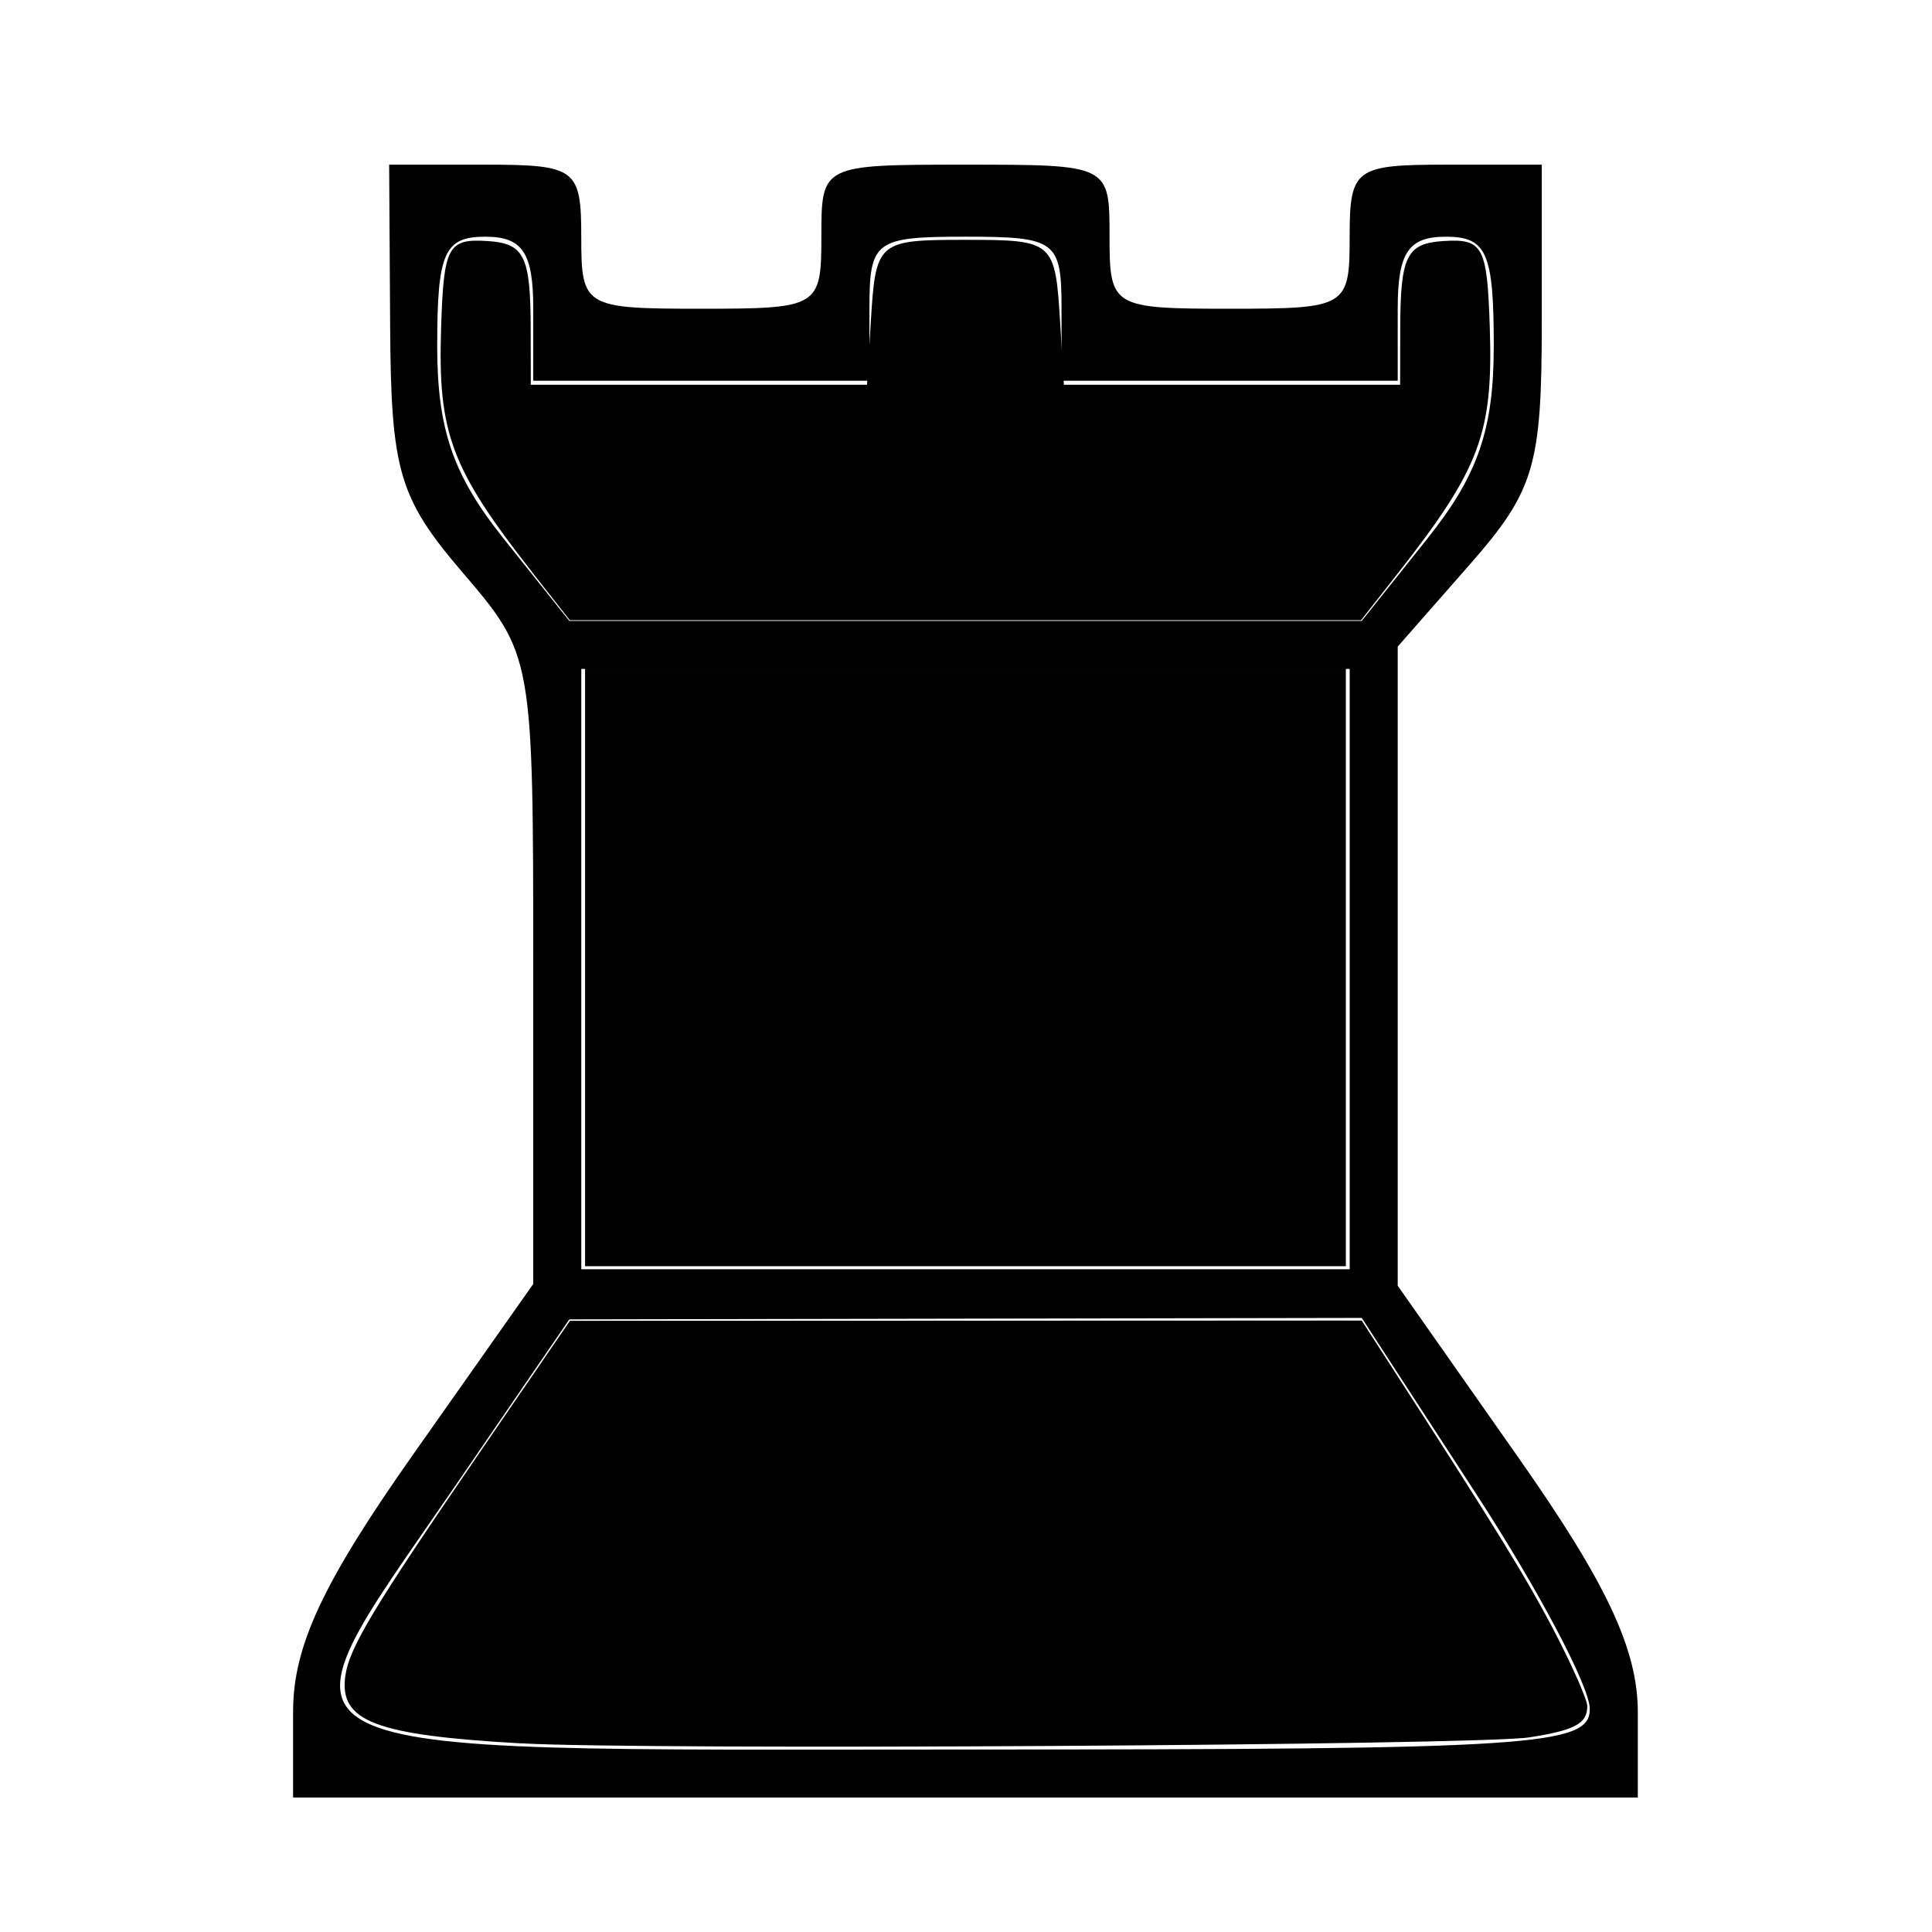 <?xml version="1.0" encoding="UTF-8" standalone="no"?>
<!-- Created with Inkscape (http://www.inkscape.org/) -->

<svg
   xmlns:dc="http://purl.org/dc/elements/1.1/"
   xmlns:cc="http://creativecommons.org/ns#"
   xmlns:rdf="http://www.w3.org/1999/02/22-rdf-syntax-ns#"
   xmlns:svg="http://www.w3.org/2000/svg"
   xmlns="http://www.w3.org/2000/svg"
   xmlns:sodipodi="http://sodipodi.sourceforge.net/DTD/sodipodi-0.dtd"
   xmlns:inkscape="http://www.inkscape.org/namespaces/inkscape"
   width="64px"
   height="64px"
   id="svg2985"
   version="1.1"
   inkscape:version="0.47 r22583"
   sodipodi:docname="wr.svg">
  <defs
     id="defs2987">
    <inkscape:perspective
       sodipodi:type="inkscape:persp3d"
       inkscape:vp_x="0 : 32 : 1"
       inkscape:vp_y="0 : 1000 : 0"
       inkscape:vp_z="64 : 32 : 1"
       inkscape:persp3d-origin="32 : 21.333333 : 1"
       id="perspective10" />
    <filter
       id="filter2816"
       inkscape:label="Eroded metal"
       inkscape:menu="Materials"
       inkscape:menu-tooltip="Eroded metal texture with ridges, grooves, holes and bumps"
       color-interpolation-filters="sRGB">
      <feGaussianBlur
         id="feGaussianBlur2818"
         result="result0"
         in="SourceGraphic"
         stdDeviation="0.9" />
      <feTurbulence
         id="feTurbulence2820"
         type="turbulence"
         baseFrequency="0.01"
         seed="4"
         numOctaves="4"
         result="result1" />
      <feDisplacementMap
         id="feDisplacementMap2822"
         in2="result1"
         xChannelSelector="R"
         result="result91" />
      <feComposite
         id="feComposite2824"
         in2="result91"
         result="result2"
         operator="out"
         in="result0" />
      <feComposite
         id="feComposite2826"
         in2="result2"
         k1="0.1"
         k3="1.2"
         in="SourceAlpha"
         operator="arithmetic"
         result="result5" />
      <feBlend
         id="feBlend2828"
         in2="result5"
         result="fbSourceGraphic"
         mode="multiply" />
      <feGaussianBlur
         id="feGaussianBlur2830"
         stdDeviation="3"
         in="fbSourceGraphic"
         result="result0" />
      <feSpecularLighting
         id="feSpecularLighting2832"
         in="result0"
         result="result1"
         lighting-color="rgb(240,248,255)"
         surfaceScale="3"
         specularConstant="0.35"
         specularExponent="5">
        <feDistantLight
           azimuth="225"
           elevation="45"
           id="feDistantLight14" />
      </feSpecularLighting>
      <feComposite
         id="feComposite2836"
         in2="fbSourceGraphic"
         in="result1"
         result="result2"
         operator="in" />
      <feComposite
         id="feComposite2838"
         in2="result2"
         k1="-1"
         in="fbSourceGraphic"
         result="result4"
         operator="arithmetic"
         k2="2.5"
         k3="3.5" />
      <feBlend
         id="feBlend2840"
         in2="result4"
         mode="multiply" />
    </filter>
  </defs>
  <sodipodi:namedview
     id="base"
     pagecolor="#ffffff"
     bordercolor="#666666"
     borderopacity="1.0"
     inkscape:pageopacity="0.0"
     inkscape:pageshadow="2"
     inkscape:zoom="5.5"
     inkscape:cx="7.903602"
     inkscape:cy="32"
     inkscape:current-layer="layer1"
     showgrid="true"
     inkscape:document-units="px"
     inkscape:grid-bbox="true"
     inkscape:window-width="1270"
     inkscape:window-height="743"
     inkscape:window-x="0"
     inkscape:window-y="0"
     inkscape:window-maximized="1" />
  <g
     id="layer1"
     inkscape:label="Layer 1"
     inkscape:groupmode="layer">
    <path
       style="fill:#000000"
       d="m 9.71,56.685 c 0,-2.15 0.988,-4.264 3.977,-8.506 l 3.977,-5.645 0,-10.416 c 0,-10.391 -0.006,-10.423 -2.354,-13.17 C 13.217,16.499 12.952,15.599 12.924,10.824 L 12.891,5.455 l 3.182,0 c 3.005,0 3.182,0.133 3.182,2.386 0,2.333 0.088,2.386 3.977,2.386 3.889,0 3.977,-0.053 3.977,-2.386 0,-2.386 0,-2.386 4.773,-2.386 4.773,0 4.773,0 4.773,2.386 0,2.333 0.088,2.386 3.977,2.386 3.889,0 3.977,-0.053 3.977,-2.386 0,-2.254 0.177,-2.386 3.182,-2.386 l 3.182,0 0,5.264 c 0,4.715 -0.249,5.548 -2.386,7.982 l -2.386,2.718 0,10.586 0,10.586 3.977,5.663 c 2.956,4.209 3.977,6.386 3.977,8.477 l 0,2.814 -22.273,0 -22.273,0 0,-2.861 z m 42.955,-0.07 c 0,-0.737 -1.7,-3.954 -3.778,-7.149 l -3.778,-5.808 -13.125,0.024 -13.125,0.024 -3.778,5.515 C 8.761,58.442 7.818,57.955 31.982,57.955 c 18.864,0 20.682,-0.118 20.682,-1.341 z m -7.955,-24.512 0,-9.943 -12.727,0 -12.727,0 0,9.943 0,9.943 12.727,0 12.727,0 0,-9.943 z m 2.585,-14.276 c 1.665,-2.086 2.188,-3.607 2.188,-6.364 0,-3.092 -0.233,-3.622 -1.591,-3.622 -1.237,0 -1.591,0.53 -1.591,2.386 l 0,2.386 -5.568,0 -5.568,0 0,-2.386 c 0,-2.254 -0.177,-2.386 -3.182,-2.386 -3.005,0 -3.182,0.133 -3.182,2.386 l 0,2.386 -5.568,0 -5.568,0 0,-2.386 c 0,-1.856 -0.354,-2.386 -1.591,-2.386 -1.358,0 -1.591,0.53 -1.591,3.622 0,2.756 0.523,4.277 2.188,6.364 l 2.188,2.742 13.125,0 13.125,0 2.188,-2.742 z"
       id="path2906" />
    <path
       style="fill:#000000;filter:url(#filter2816)"
       d="m 18.636,55.68 c -4.408,-0.248 -5.494,-0.661 -5.313,-2.018 0.116,-0.862 0.831,-2.051 4.131,-6.864 l 2.636,-3.845 11.921,-0.004 11.921,-0.004 0.734,1.136 c 3.341,5.172 4.249,6.646 5.093,8.272 0.532,1.025 0.967,2.017 0.967,2.205 0,0.525 -0.372,0.725 -1.741,0.939 -1.538,0.241 -26.637,0.39 -30.349,0.181 z"
       id="path2908"
       transform="matrix(1.1,0,0,1.1,-3.218,-3.495)" />
    <path
       style="fill:#000000;filter:url(#filter2816)"
       d="m 20.545,32.309 0,-9 11.455,0 11.455,0 0,9 0,9 -11.455,0 -11.455,0 0,-9 z"
       id="path2910"
       transform="matrix(1.1,0,0,1.1,-3.218,-3.495)" />
    <path
       style="fill:#000000;filter:url(#filter2816)"
       d="m 18.998,20.467 c -2.493,-3.177 -2.89,-4.232 -2.789,-7.409 0.078,-2.47 0.202,-2.7 1.408,-2.621 1.1,0.072 1.287,0.455 1.29,2.645 l 0.003,1.682 5.063,0 5.063,0 L 29.148,12.9 C 29.297,10.44 29.342,10.4 32,10.4 c 2.658,0 2.703,0.04 2.852,2.5 l 0.112,1.864 5.063,0 5.063,0 0.003,-1.682 c 0.004,-2.19 0.19,-2.573 1.29,-2.645 1.206,-0.079 1.329,0.152 1.408,2.621 0.101,3.178 -0.296,4.232 -2.789,7.409 l -1.089,1.387 -11.914,0 -11.914,0 -1.089,-1.387 z"
       id="path2912"
       transform="matrix(1.1,0,0,1.1,-3.218,-3.495)" />
  </g>
</svg>
